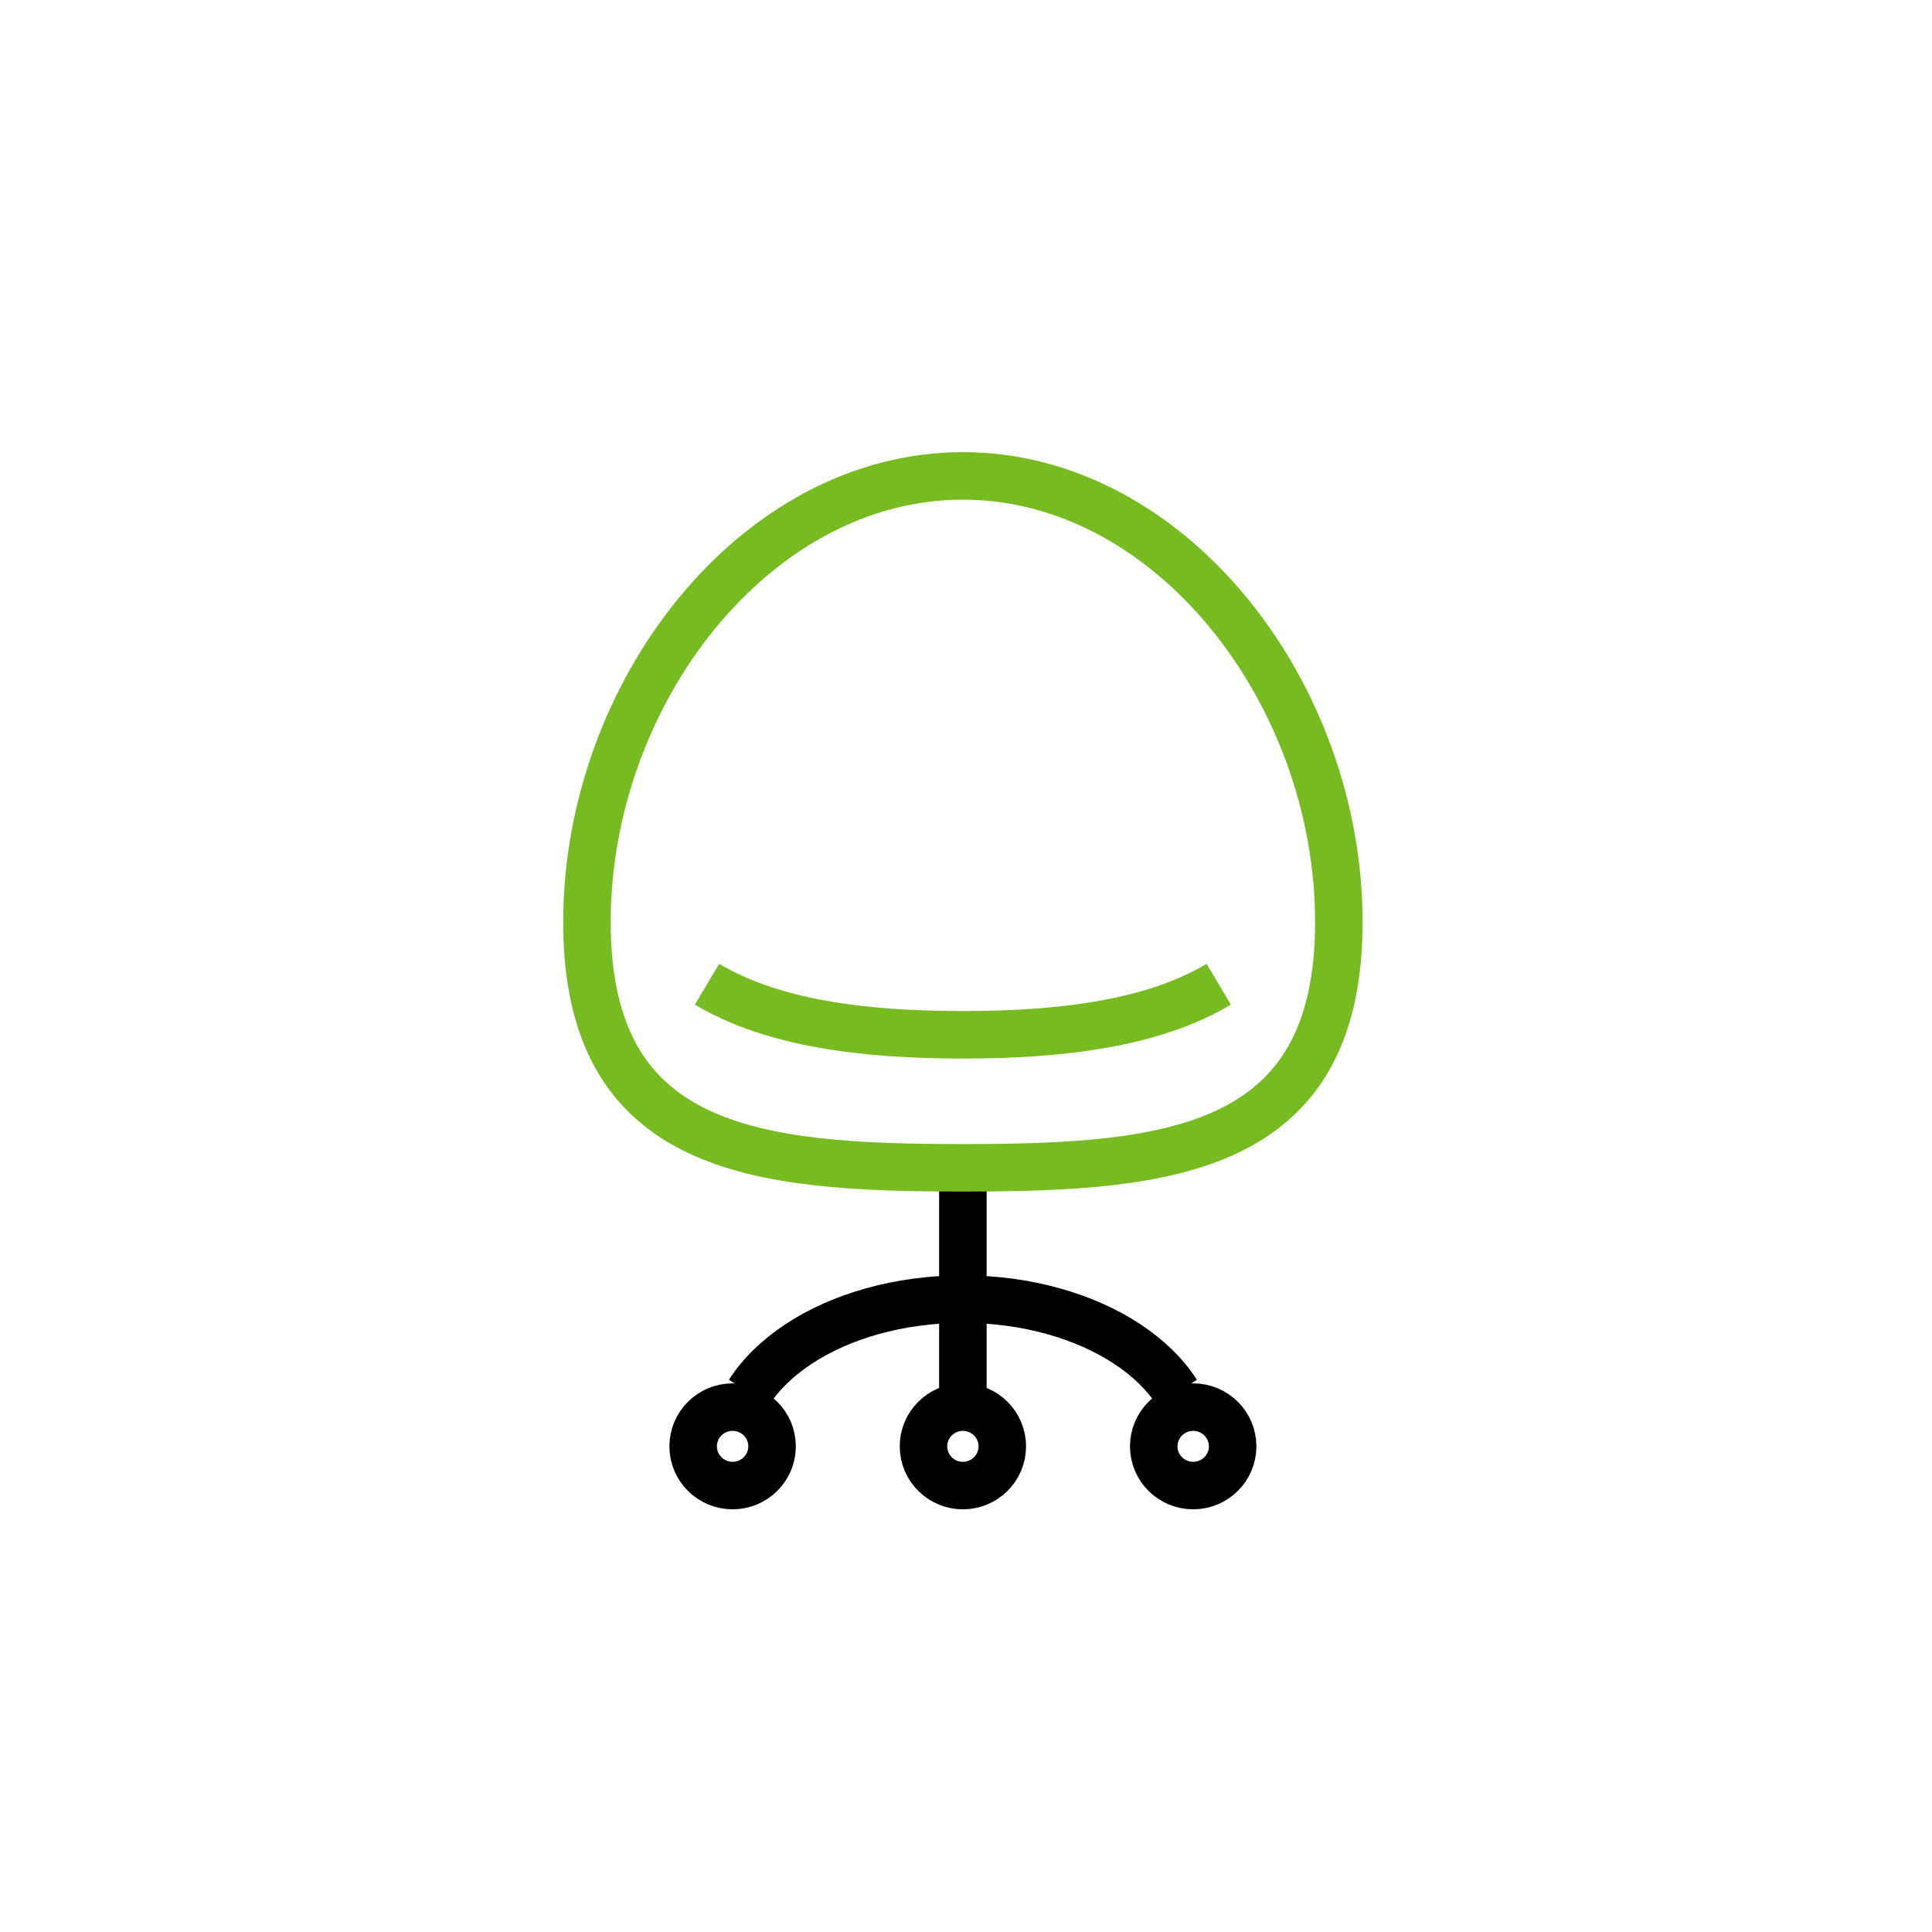 <?xml version="1.0" encoding="UTF-8"?>
<svg viewBox="0 0 122 122" version="1.1" xmlns="http://www.w3.org/2000/svg" xmlns:xlink="http://www.w3.org/1999/xlink">
    <g id="Page-1" stroke="none" stroke-width="1" fill="none" fill-rule="evenodd">
        <g id="Онлайн-образование-СРО+Курсон-1440" transform="translate(-266, -667)">
            <g id="Group-7" transform="translate(177, 580)">
                <g id="Group-6" transform="translate(0, 88)">
                    <g id="what-icon-1" transform="translate(90, 0)">
                        <g id="Group-15" transform="translate(36, 29)" stroke-width="3">
                            <path d="M9.262,58.855 C10.638,58.855 11.754,59.964 11.754,61.332 C11.754,62.699 10.638,63.809 9.262,63.809 C7.887,63.809 6.771,62.699 6.771,61.332 C6.771,59.964 7.887,58.855 9.262,58.855 Z" id="Stroke-1" stroke="#000000"></path>
                            <path d="M23.803,58.855 C25.179,58.855 26.293,59.964 26.293,61.332 C26.293,62.699 25.179,63.809 23.803,63.809 C22.429,63.809 21.315,62.699 21.315,61.332 C21.315,59.964 22.429,58.855 23.803,58.855 Z" id="Stroke-3" stroke="#000000"></path>
                            <path d="M38.346,58.855 C39.722,58.855 40.838,59.964 40.838,61.332 C40.838,62.699 39.722,63.809 38.346,63.809 C36.97,63.809 35.855,62.699 35.855,61.332 C35.855,59.964 36.97,58.855 38.346,58.855 Z" id="Stroke-5" stroke="#000000"></path>
                            <path d="M23.803,44.203 L23.803,58.508" id="Stroke-7" stroke="#000000"></path>
                            <path d="M10.29,57.939 C11.032,56.784 12.105,55.742 13.434,54.866 C14.759,53.992 16.34,53.285 18.094,52.797 C19.849,52.306 21.779,52.037 23.803,52.037 C25.83,52.037 27.758,52.306 29.512,52.797 C31.267,53.285 32.849,53.992 34.175,54.866 C35.504,55.742 36.577,56.784 37.319,57.939" id="Stroke-9" stroke="#000000"></path>
                            <path d="M23.803,0.051 C36.915,0.051 47.544,13.764 47.544,28.235 C47.544,42.705 36.915,43.743 23.803,43.743 C10.693,43.743 0.064,42.705 0.064,28.235 C0.064,13.764 10.693,0.051 23.803,0.051 Z" id="Stroke-11" stroke="#76BC21"></path>
                            <path d="M39.961,32.151 C37.893,33.383 35.433,34.182 32.697,34.671 C29.966,35.162 26.96,35.344 23.804,35.344 C20.65,35.344 17.643,35.162 14.909,34.671 C12.175,34.182 9.715,33.383 7.647,32.151" id="Stroke-13" stroke="#76BC21"></path>
                        </g>
                    </g>
                </g>
            </g>
        </g>
    </g>
</svg>